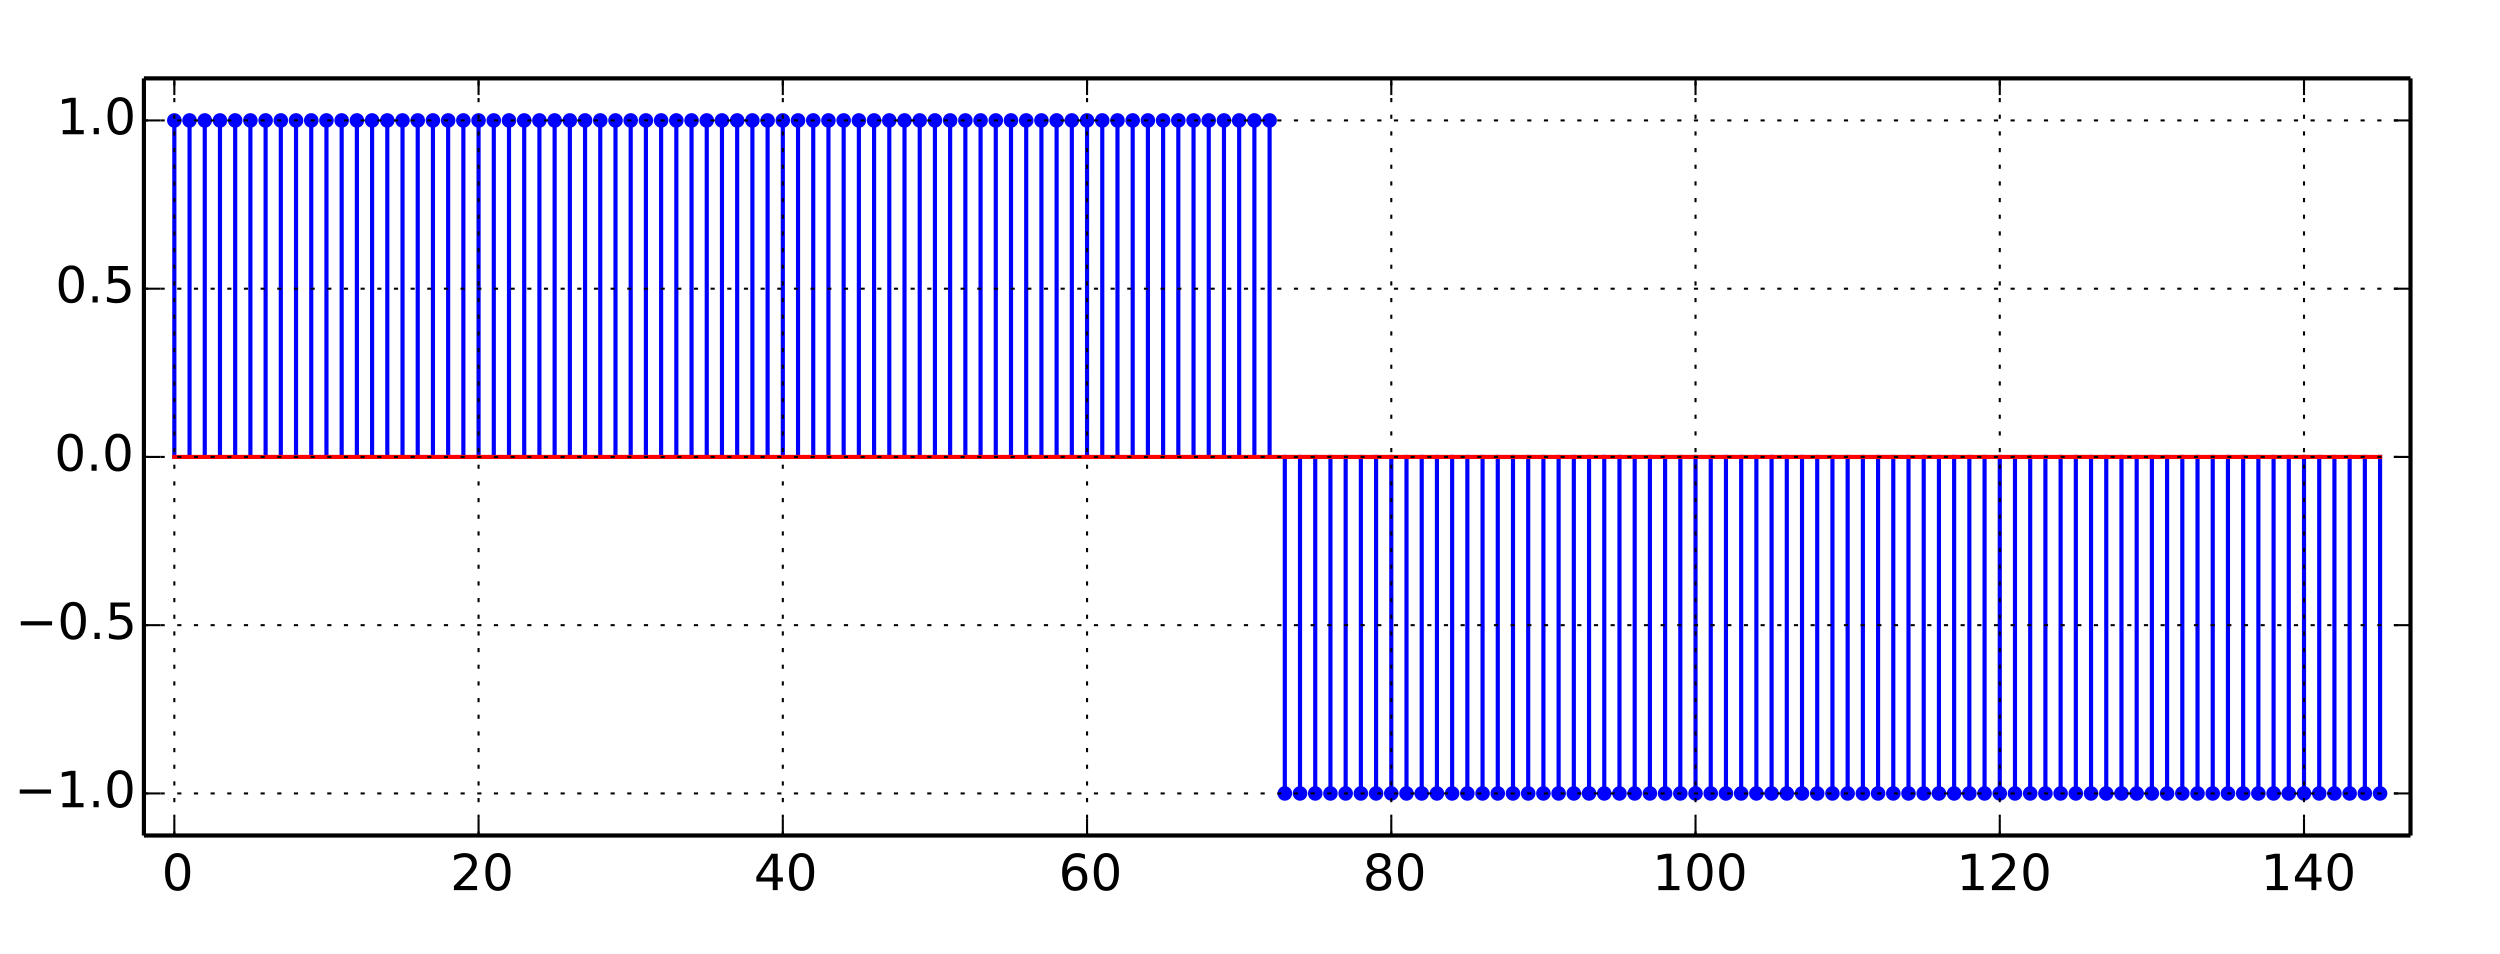 <?xml version="1.0" encoding="utf-8" standalone="no"?>
<!DOCTYPE svg PUBLIC "-//W3C//DTD SVG 1.1//EN"
  "http://www.w3.org/Graphics/SVG/1.1/DTD/svg11.dtd">
<!-- Created with matplotlib (http://matplotlib.org/) -->
<svg height="229pt" version="1.1" viewBox="0 0 600 229" width="600pt" xmlns="http://www.w3.org/2000/svg" xmlns:xlink="http://www.w3.org/1999/xlink">
 <defs>
  <style type="text/css">
*{stroke-linecap:butt;stroke-linejoin:round;}
  </style>
 </defs>
 <g id="figure_1">
  <g id="patch_1">
   <path d="
M0 229.18
L600 229.18
L600 0
L0 0
z
" style="fill:none;"/>
  </g>
  <g id="axes_1">
   <g id="patch_2">
    <path d="
M34.538 200.52
L578.518 200.52
L578.518 18.81
L34.538 18.81
z
" style="fill:none;"/>
   </g>
   <g id="line2d_1">
    <defs>
     <path d="
M0 1.5
C0.398 1.5 0.779 1.342 1.061 1.061
C1.342 0.779 1.5 0.398 1.5 0
C1.5 -0.398 1.342 -0.779 1.061 -1.061
C0.779 -1.342 0.398 -1.5 0 -1.5
C-0.398 -1.5 -0.779 -1.342 -1.061 -1.061
C-1.342 -0.779 -1.5 -0.398 -1.5 0
C-1.5 0.398 -1.342 0.779 -1.061 1.061
C-0.779 1.342 -0.398 1.5 0 1.5
z
" id="m76a7ce5b4a" style="stroke:#0000ff;stroke-width:0.5;"/>
    </defs>
    <g clip-path="url(#pdb704289e2)">
     <use style="fill:#0000ff;stroke:#0000ff;stroke-width:0.5;" x="41.84" xlink:href="#m76a7ce5b4a" y="28.905"/>
     <use style="fill:#0000ff;stroke:#0000ff;stroke-width:0.5;" x="45.491" xlink:href="#m76a7ce5b4a" y="28.905"/>
     <use style="fill:#0000ff;stroke:#0000ff;stroke-width:0.5;" x="49.142" xlink:href="#m76a7ce5b4a" y="28.905"/>
     <use style="fill:#0000ff;stroke:#0000ff;stroke-width:0.5;" x="52.792" xlink:href="#m76a7ce5b4a" y="28.905"/>
     <use style="fill:#0000ff;stroke:#0000ff;stroke-width:0.5;" x="56.443" xlink:href="#m76a7ce5b4a" y="28.905"/>
     <use style="fill:#0000ff;stroke:#0000ff;stroke-width:0.5;" x="60.094" xlink:href="#m76a7ce5b4a" y="28.905"/>
     <use style="fill:#0000ff;stroke:#0000ff;stroke-width:0.5;" x="63.745" xlink:href="#m76a7ce5b4a" y="28.905"/>
     <use style="fill:#0000ff;stroke:#0000ff;stroke-width:0.5;" x="67.396" xlink:href="#m76a7ce5b4a" y="28.905"/>
     <use style="fill:#0000ff;stroke:#0000ff;stroke-width:0.5;" x="71.047" xlink:href="#m76a7ce5b4a" y="28.905"/>
     <use style="fill:#0000ff;stroke:#0000ff;stroke-width:0.5;" x="74.698" xlink:href="#m76a7ce5b4a" y="28.905"/>
     <use style="fill:#0000ff;stroke:#0000ff;stroke-width:0.5;" x="78.349" xlink:href="#m76a7ce5b4a" y="28.905"/>
     <use style="fill:#0000ff;stroke:#0000ff;stroke-width:0.5;" x="81.999" xlink:href="#m76a7ce5b4a" y="28.905"/>
     <use style="fill:#0000ff;stroke:#0000ff;stroke-width:0.5;" x="85.65" xlink:href="#m76a7ce5b4a" y="28.905"/>
     <use style="fill:#0000ff;stroke:#0000ff;stroke-width:0.5;" x="89.301" xlink:href="#m76a7ce5b4a" y="28.905"/>
     <use style="fill:#0000ff;stroke:#0000ff;stroke-width:0.5;" x="92.952" xlink:href="#m76a7ce5b4a" y="28.905"/>
     <use style="fill:#0000ff;stroke:#0000ff;stroke-width:0.5;" x="96.603" xlink:href="#m76a7ce5b4a" y="28.905"/>
     <use style="fill:#0000ff;stroke:#0000ff;stroke-width:0.5;" x="100.254" xlink:href="#m76a7ce5b4a" y="28.905"/>
     <use style="fill:#0000ff;stroke:#0000ff;stroke-width:0.5;" x="103.905" xlink:href="#m76a7ce5b4a" y="28.905"/>
     <use style="fill:#0000ff;stroke:#0000ff;stroke-width:0.5;" x="107.556" xlink:href="#m76a7ce5b4a" y="28.905"/>
     <use style="fill:#0000ff;stroke:#0000ff;stroke-width:0.5;" x="111.206" xlink:href="#m76a7ce5b4a" y="28.905"/>
     <use style="fill:#0000ff;stroke:#0000ff;stroke-width:0.5;" x="114.857" xlink:href="#m76a7ce5b4a" y="28.905"/>
     <use style="fill:#0000ff;stroke:#0000ff;stroke-width:0.5;" x="118.508" xlink:href="#m76a7ce5b4a" y="28.905"/>
     <use style="fill:#0000ff;stroke:#0000ff;stroke-width:0.5;" x="122.159" xlink:href="#m76a7ce5b4a" y="28.905"/>
     <use style="fill:#0000ff;stroke:#0000ff;stroke-width:0.5;" x="125.81" xlink:href="#m76a7ce5b4a" y="28.905"/>
     <use style="fill:#0000ff;stroke:#0000ff;stroke-width:0.5;" x="129.461" xlink:href="#m76a7ce5b4a" y="28.905"/>
     <use style="fill:#0000ff;stroke:#0000ff;stroke-width:0.5;" x="133.112" xlink:href="#m76a7ce5b4a" y="28.905"/>
     <use style="fill:#0000ff;stroke:#0000ff;stroke-width:0.5;" x="136.763" xlink:href="#m76a7ce5b4a" y="28.905"/>
     <use style="fill:#0000ff;stroke:#0000ff;stroke-width:0.5;" x="140.413" xlink:href="#m76a7ce5b4a" y="28.905"/>
     <use style="fill:#0000ff;stroke:#0000ff;stroke-width:0.5;" x="144.064" xlink:href="#m76a7ce5b4a" y="28.905"/>
     <use style="fill:#0000ff;stroke:#0000ff;stroke-width:0.5;" x="147.715" xlink:href="#m76a7ce5b4a" y="28.905"/>
     <use style="fill:#0000ff;stroke:#0000ff;stroke-width:0.5;" x="151.366" xlink:href="#m76a7ce5b4a" y="28.905"/>
     <use style="fill:#0000ff;stroke:#0000ff;stroke-width:0.5;" x="155.017" xlink:href="#m76a7ce5b4a" y="28.905"/>
     <use style="fill:#0000ff;stroke:#0000ff;stroke-width:0.5;" x="158.668" xlink:href="#m76a7ce5b4a" y="28.905"/>
     <use style="fill:#0000ff;stroke:#0000ff;stroke-width:0.5;" x="162.319" xlink:href="#m76a7ce5b4a" y="28.905"/>
     <use style="fill:#0000ff;stroke:#0000ff;stroke-width:0.5;" x="165.97" xlink:href="#m76a7ce5b4a" y="28.905"/>
     <use style="fill:#0000ff;stroke:#0000ff;stroke-width:0.5;" x="169.62" xlink:href="#m76a7ce5b4a" y="28.905"/>
     <use style="fill:#0000ff;stroke:#0000ff;stroke-width:0.5;" x="173.271" xlink:href="#m76a7ce5b4a" y="28.905"/>
     <use style="fill:#0000ff;stroke:#0000ff;stroke-width:0.5;" x="176.922" xlink:href="#m76a7ce5b4a" y="28.905"/>
     <use style="fill:#0000ff;stroke:#0000ff;stroke-width:0.5;" x="180.573" xlink:href="#m76a7ce5b4a" y="28.905"/>
     <use style="fill:#0000ff;stroke:#0000ff;stroke-width:0.5;" x="184.224" xlink:href="#m76a7ce5b4a" y="28.905"/>
     <use style="fill:#0000ff;stroke:#0000ff;stroke-width:0.5;" x="187.875" xlink:href="#m76a7ce5b4a" y="28.905"/>
     <use style="fill:#0000ff;stroke:#0000ff;stroke-width:0.5;" x="191.526" xlink:href="#m76a7ce5b4a" y="28.905"/>
     <use style="fill:#0000ff;stroke:#0000ff;stroke-width:0.5;" x="195.177" xlink:href="#m76a7ce5b4a" y="28.905"/>
     <use style="fill:#0000ff;stroke:#0000ff;stroke-width:0.5;" x="198.827" xlink:href="#m76a7ce5b4a" y="28.905"/>
     <use style="fill:#0000ff;stroke:#0000ff;stroke-width:0.5;" x="202.478" xlink:href="#m76a7ce5b4a" y="28.905"/>
     <use style="fill:#0000ff;stroke:#0000ff;stroke-width:0.5;" x="206.129" xlink:href="#m76a7ce5b4a" y="28.905"/>
     <use style="fill:#0000ff;stroke:#0000ff;stroke-width:0.5;" x="209.78" xlink:href="#m76a7ce5b4a" y="28.905"/>
     <use style="fill:#0000ff;stroke:#0000ff;stroke-width:0.5;" x="213.431" xlink:href="#m76a7ce5b4a" y="28.905"/>
     <use style="fill:#0000ff;stroke:#0000ff;stroke-width:0.5;" x="217.082" xlink:href="#m76a7ce5b4a" y="28.905"/>
     <use style="fill:#0000ff;stroke:#0000ff;stroke-width:0.5;" x="220.733" xlink:href="#m76a7ce5b4a" y="28.905"/>
     <use style="fill:#0000ff;stroke:#0000ff;stroke-width:0.5;" x="224.383" xlink:href="#m76a7ce5b4a" y="28.905"/>
     <use style="fill:#0000ff;stroke:#0000ff;stroke-width:0.5;" x="228.034" xlink:href="#m76a7ce5b4a" y="28.905"/>
     <use style="fill:#0000ff;stroke:#0000ff;stroke-width:0.5;" x="231.685" xlink:href="#m76a7ce5b4a" y="28.905"/>
     <use style="fill:#0000ff;stroke:#0000ff;stroke-width:0.5;" x="235.336" xlink:href="#m76a7ce5b4a" y="28.905"/>
     <use style="fill:#0000ff;stroke:#0000ff;stroke-width:0.5;" x="238.987" xlink:href="#m76a7ce5b4a" y="28.905"/>
     <use style="fill:#0000ff;stroke:#0000ff;stroke-width:0.5;" x="242.638" xlink:href="#m76a7ce5b4a" y="28.905"/>
     <use style="fill:#0000ff;stroke:#0000ff;stroke-width:0.5;" x="246.289" xlink:href="#m76a7ce5b4a" y="28.905"/>
     <use style="fill:#0000ff;stroke:#0000ff;stroke-width:0.5;" x="249.94" xlink:href="#m76a7ce5b4a" y="28.905"/>
     <use style="fill:#0000ff;stroke:#0000ff;stroke-width:0.5;" x="253.59" xlink:href="#m76a7ce5b4a" y="28.905"/>
     <use style="fill:#0000ff;stroke:#0000ff;stroke-width:0.5;" x="257.241" xlink:href="#m76a7ce5b4a" y="28.905"/>
     <use style="fill:#0000ff;stroke:#0000ff;stroke-width:0.5;" x="260.892" xlink:href="#m76a7ce5b4a" y="28.905"/>
     <use style="fill:#0000ff;stroke:#0000ff;stroke-width:0.5;" x="264.543" xlink:href="#m76a7ce5b4a" y="28.905"/>
     <use style="fill:#0000ff;stroke:#0000ff;stroke-width:0.5;" x="268.194" xlink:href="#m76a7ce5b4a" y="28.905"/>
     <use style="fill:#0000ff;stroke:#0000ff;stroke-width:0.5;" x="271.845" xlink:href="#m76a7ce5b4a" y="28.905"/>
     <use style="fill:#0000ff;stroke:#0000ff;stroke-width:0.5;" x="275.496" xlink:href="#m76a7ce5b4a" y="28.905"/>
     <use style="fill:#0000ff;stroke:#0000ff;stroke-width:0.5;" x="279.147" xlink:href="#m76a7ce5b4a" y="28.905"/>
     <use style="fill:#0000ff;stroke:#0000ff;stroke-width:0.5;" x="282.797" xlink:href="#m76a7ce5b4a" y="28.905"/>
     <use style="fill:#0000ff;stroke:#0000ff;stroke-width:0.5;" x="286.448" xlink:href="#m76a7ce5b4a" y="28.905"/>
     <use style="fill:#0000ff;stroke:#0000ff;stroke-width:0.5;" x="290.099" xlink:href="#m76a7ce5b4a" y="28.905"/>
     <use style="fill:#0000ff;stroke:#0000ff;stroke-width:0.5;" x="293.75" xlink:href="#m76a7ce5b4a" y="28.905"/>
     <use style="fill:#0000ff;stroke:#0000ff;stroke-width:0.5;" x="297.401" xlink:href="#m76a7ce5b4a" y="28.905"/>
     <use style="fill:#0000ff;stroke:#0000ff;stroke-width:0.5;" x="301.052" xlink:href="#m76a7ce5b4a" y="28.905"/>
     <use style="fill:#0000ff;stroke:#0000ff;stroke-width:0.5;" x="304.703" xlink:href="#m76a7ce5b4a" y="28.905"/>
     <use style="fill:#0000ff;stroke:#0000ff;stroke-width:0.5;" x="308.354" xlink:href="#m76a7ce5b4a" y="190.425"/>
     <use style="fill:#0000ff;stroke:#0000ff;stroke-width:0.5;" x="312.004" xlink:href="#m76a7ce5b4a" y="190.425"/>
     <use style="fill:#0000ff;stroke:#0000ff;stroke-width:0.5;" x="315.655" xlink:href="#m76a7ce5b4a" y="190.425"/>
     <use style="fill:#0000ff;stroke:#0000ff;stroke-width:0.5;" x="319.306" xlink:href="#m76a7ce5b4a" y="190.425"/>
     <use style="fill:#0000ff;stroke:#0000ff;stroke-width:0.5;" x="322.957" xlink:href="#m76a7ce5b4a" y="190.425"/>
     <use style="fill:#0000ff;stroke:#0000ff;stroke-width:0.5;" x="326.608" xlink:href="#m76a7ce5b4a" y="190.425"/>
     <use style="fill:#0000ff;stroke:#0000ff;stroke-width:0.5;" x="330.259" xlink:href="#m76a7ce5b4a" y="190.425"/>
     <use style="fill:#0000ff;stroke:#0000ff;stroke-width:0.5;" x="333.91" xlink:href="#m76a7ce5b4a" y="190.425"/>
     <use style="fill:#0000ff;stroke:#0000ff;stroke-width:0.5;" x="337.561" xlink:href="#m76a7ce5b4a" y="190.425"/>
     <use style="fill:#0000ff;stroke:#0000ff;stroke-width:0.5;" x="341.211" xlink:href="#m76a7ce5b4a" y="190.425"/>
     <use style="fill:#0000ff;stroke:#0000ff;stroke-width:0.5;" x="344.862" xlink:href="#m76a7ce5b4a" y="190.425"/>
     <use style="fill:#0000ff;stroke:#0000ff;stroke-width:0.5;" x="348.513" xlink:href="#m76a7ce5b4a" y="190.425"/>
     <use style="fill:#0000ff;stroke:#0000ff;stroke-width:0.5;" x="352.164" xlink:href="#m76a7ce5b4a" y="190.425"/>
     <use style="fill:#0000ff;stroke:#0000ff;stroke-width:0.5;" x="355.815" xlink:href="#m76a7ce5b4a" y="190.425"/>
     <use style="fill:#0000ff;stroke:#0000ff;stroke-width:0.5;" x="359.466" xlink:href="#m76a7ce5b4a" y="190.425"/>
     <use style="fill:#0000ff;stroke:#0000ff;stroke-width:0.5;" x="363.117" xlink:href="#m76a7ce5b4a" y="190.425"/>
     <use style="fill:#0000ff;stroke:#0000ff;stroke-width:0.5;" x="366.768" xlink:href="#m76a7ce5b4a" y="190.425"/>
     <use style="fill:#0000ff;stroke:#0000ff;stroke-width:0.5;" x="370.418" xlink:href="#m76a7ce5b4a" y="190.425"/>
     <use style="fill:#0000ff;stroke:#0000ff;stroke-width:0.5;" x="374.069" xlink:href="#m76a7ce5b4a" y="190.425"/>
     <use style="fill:#0000ff;stroke:#0000ff;stroke-width:0.5;" x="377.72" xlink:href="#m76a7ce5b4a" y="190.425"/>
     <use style="fill:#0000ff;stroke:#0000ff;stroke-width:0.5;" x="381.371" xlink:href="#m76a7ce5b4a" y="190.425"/>
     <use style="fill:#0000ff;stroke:#0000ff;stroke-width:0.5;" x="385.022" xlink:href="#m76a7ce5b4a" y="190.425"/>
     <use style="fill:#0000ff;stroke:#0000ff;stroke-width:0.5;" x="388.673" xlink:href="#m76a7ce5b4a" y="190.425"/>
     <use style="fill:#0000ff;stroke:#0000ff;stroke-width:0.5;" x="392.324" xlink:href="#m76a7ce5b4a" y="190.425"/>
     <use style="fill:#0000ff;stroke:#0000ff;stroke-width:0.5;" x="395.975" xlink:href="#m76a7ce5b4a" y="190.425"/>
     <use style="fill:#0000ff;stroke:#0000ff;stroke-width:0.5;" x="399.625" xlink:href="#m76a7ce5b4a" y="190.425"/>
     <use style="fill:#0000ff;stroke:#0000ff;stroke-width:0.5;" x="403.276" xlink:href="#m76a7ce5b4a" y="190.425"/>
     <use style="fill:#0000ff;stroke:#0000ff;stroke-width:0.5;" x="406.927" xlink:href="#m76a7ce5b4a" y="190.425"/>
     <use style="fill:#0000ff;stroke:#0000ff;stroke-width:0.5;" x="410.578" xlink:href="#m76a7ce5b4a" y="190.425"/>
     <use style="fill:#0000ff;stroke:#0000ff;stroke-width:0.5;" x="414.229" xlink:href="#m76a7ce5b4a" y="190.425"/>
     <use style="fill:#0000ff;stroke:#0000ff;stroke-width:0.5;" x="417.88" xlink:href="#m76a7ce5b4a" y="190.425"/>
     <use style="fill:#0000ff;stroke:#0000ff;stroke-width:0.5;" x="421.531" xlink:href="#m76a7ce5b4a" y="190.425"/>
     <use style="fill:#0000ff;stroke:#0000ff;stroke-width:0.5;" x="425.181" xlink:href="#m76a7ce5b4a" y="190.425"/>
     <use style="fill:#0000ff;stroke:#0000ff;stroke-width:0.5;" x="428.832" xlink:href="#m76a7ce5b4a" y="190.425"/>
     <use style="fill:#0000ff;stroke:#0000ff;stroke-width:0.5;" x="432.483" xlink:href="#m76a7ce5b4a" y="190.425"/>
     <use style="fill:#0000ff;stroke:#0000ff;stroke-width:0.5;" x="436.134" xlink:href="#m76a7ce5b4a" y="190.425"/>
     <use style="fill:#0000ff;stroke:#0000ff;stroke-width:0.5;" x="439.785" xlink:href="#m76a7ce5b4a" y="190.425"/>
     <use style="fill:#0000ff;stroke:#0000ff;stroke-width:0.5;" x="443.436" xlink:href="#m76a7ce5b4a" y="190.425"/>
     <use style="fill:#0000ff;stroke:#0000ff;stroke-width:0.5;" x="447.087" xlink:href="#m76a7ce5b4a" y="190.425"/>
     <use style="fill:#0000ff;stroke:#0000ff;stroke-width:0.5;" x="450.738" xlink:href="#m76a7ce5b4a" y="190.425"/>
     <use style="fill:#0000ff;stroke:#0000ff;stroke-width:0.5;" x="454.388" xlink:href="#m76a7ce5b4a" y="190.425"/>
     <use style="fill:#0000ff;stroke:#0000ff;stroke-width:0.5;" x="458.039" xlink:href="#m76a7ce5b4a" y="190.425"/>
     <use style="fill:#0000ff;stroke:#0000ff;stroke-width:0.5;" x="461.69" xlink:href="#m76a7ce5b4a" y="190.425"/>
     <use style="fill:#0000ff;stroke:#0000ff;stroke-width:0.5;" x="465.341" xlink:href="#m76a7ce5b4a" y="190.425"/>
     <use style="fill:#0000ff;stroke:#0000ff;stroke-width:0.5;" x="468.992" xlink:href="#m76a7ce5b4a" y="190.425"/>
     <use style="fill:#0000ff;stroke:#0000ff;stroke-width:0.5;" x="472.643" xlink:href="#m76a7ce5b4a" y="190.425"/>
     <use style="fill:#0000ff;stroke:#0000ff;stroke-width:0.5;" x="476.294" xlink:href="#m76a7ce5b4a" y="190.425"/>
     <use style="fill:#0000ff;stroke:#0000ff;stroke-width:0.5;" x="479.945" xlink:href="#m76a7ce5b4a" y="190.425"/>
     <use style="fill:#0000ff;stroke:#0000ff;stroke-width:0.5;" x="483.595" xlink:href="#m76a7ce5b4a" y="190.425"/>
     <use style="fill:#0000ff;stroke:#0000ff;stroke-width:0.5;" x="487.246" xlink:href="#m76a7ce5b4a" y="190.425"/>
     <use style="fill:#0000ff;stroke:#0000ff;stroke-width:0.5;" x="490.897" xlink:href="#m76a7ce5b4a" y="190.425"/>
     <use style="fill:#0000ff;stroke:#0000ff;stroke-width:0.5;" x="494.548" xlink:href="#m76a7ce5b4a" y="190.425"/>
     <use style="fill:#0000ff;stroke:#0000ff;stroke-width:0.5;" x="498.199" xlink:href="#m76a7ce5b4a" y="190.425"/>
     <use style="fill:#0000ff;stroke:#0000ff;stroke-width:0.5;" x="501.85" xlink:href="#m76a7ce5b4a" y="190.425"/>
     <use style="fill:#0000ff;stroke:#0000ff;stroke-width:0.5;" x="505.501" xlink:href="#m76a7ce5b4a" y="190.425"/>
     <use style="fill:#0000ff;stroke:#0000ff;stroke-width:0.5;" x="509.152" xlink:href="#m76a7ce5b4a" y="190.425"/>
     <use style="fill:#0000ff;stroke:#0000ff;stroke-width:0.5;" x="512.802" xlink:href="#m76a7ce5b4a" y="190.425"/>
     <use style="fill:#0000ff;stroke:#0000ff;stroke-width:0.5;" x="516.453" xlink:href="#m76a7ce5b4a" y="190.425"/>
     <use style="fill:#0000ff;stroke:#0000ff;stroke-width:0.5;" x="520.104" xlink:href="#m76a7ce5b4a" y="190.425"/>
     <use style="fill:#0000ff;stroke:#0000ff;stroke-width:0.5;" x="523.755" xlink:href="#m76a7ce5b4a" y="190.425"/>
     <use style="fill:#0000ff;stroke:#0000ff;stroke-width:0.5;" x="527.406" xlink:href="#m76a7ce5b4a" y="190.425"/>
     <use style="fill:#0000ff;stroke:#0000ff;stroke-width:0.5;" x="531.057" xlink:href="#m76a7ce5b4a" y="190.425"/>
     <use style="fill:#0000ff;stroke:#0000ff;stroke-width:0.5;" x="534.708" xlink:href="#m76a7ce5b4a" y="190.425"/>
     <use style="fill:#0000ff;stroke:#0000ff;stroke-width:0.5;" x="538.359" xlink:href="#m76a7ce5b4a" y="190.425"/>
     <use style="fill:#0000ff;stroke:#0000ff;stroke-width:0.5;" x="542.009" xlink:href="#m76a7ce5b4a" y="190.425"/>
     <use style="fill:#0000ff;stroke:#0000ff;stroke-width:0.5;" x="545.66" xlink:href="#m76a7ce5b4a" y="190.425"/>
     <use style="fill:#0000ff;stroke:#0000ff;stroke-width:0.5;" x="549.311" xlink:href="#m76a7ce5b4a" y="190.425"/>
     <use style="fill:#0000ff;stroke:#0000ff;stroke-width:0.5;" x="552.962" xlink:href="#m76a7ce5b4a" y="190.425"/>
     <use style="fill:#0000ff;stroke:#0000ff;stroke-width:0.5;" x="556.613" xlink:href="#m76a7ce5b4a" y="190.425"/>
     <use style="fill:#0000ff;stroke:#0000ff;stroke-width:0.5;" x="560.264" xlink:href="#m76a7ce5b4a" y="190.425"/>
     <use style="fill:#0000ff;stroke:#0000ff;stroke-width:0.5;" x="563.915" xlink:href="#m76a7ce5b4a" y="190.425"/>
     <use style="fill:#0000ff;stroke:#0000ff;stroke-width:0.5;" x="567.566" xlink:href="#m76a7ce5b4a" y="190.425"/>
     <use style="fill:#0000ff;stroke:#0000ff;stroke-width:0.5;" x="571.216" xlink:href="#m76a7ce5b4a" y="190.425"/>
    </g>
   </g>
   <g id="line2d_2">
    <path clip-path="url(#pdb704289e2)" d="
M41.84 109.665
L41.84 28.905" style="fill:none;stroke:#0000ff;stroke-linecap:square;"/>
   </g>
   <g id="line2d_3">
    <path clip-path="url(#pdb704289e2)" d="
M45.491 109.665
L45.491 28.905" style="fill:none;stroke:#0000ff;stroke-linecap:square;"/>
   </g>
   <g id="line2d_4">
    <path clip-path="url(#pdb704289e2)" d="
M49.142 109.665
L49.142 28.905" style="fill:none;stroke:#0000ff;stroke-linecap:square;"/>
   </g>
   <g id="line2d_5">
    <path clip-path="url(#pdb704289e2)" d="
M52.792 109.665
L52.792 28.905" style="fill:none;stroke:#0000ff;stroke-linecap:square;"/>
   </g>
   <g id="line2d_6">
    <path clip-path="url(#pdb704289e2)" d="
M56.443 109.665
L56.443 28.905" style="fill:none;stroke:#0000ff;stroke-linecap:square;"/>
   </g>
   <g id="line2d_7">
    <path clip-path="url(#pdb704289e2)" d="
M60.094 109.665
L60.094 28.905" style="fill:none;stroke:#0000ff;stroke-linecap:square;"/>
   </g>
   <g id="line2d_8">
    <path clip-path="url(#pdb704289e2)" d="
M63.745 109.665
L63.745 28.905" style="fill:none;stroke:#0000ff;stroke-linecap:square;"/>
   </g>
   <g id="line2d_9">
    <path clip-path="url(#pdb704289e2)" d="
M67.396 109.665
L67.396 28.905" style="fill:none;stroke:#0000ff;stroke-linecap:square;"/>
   </g>
   <g id="line2d_10">
    <path clip-path="url(#pdb704289e2)" d="
M71.047 109.665
L71.047 28.905" style="fill:none;stroke:#0000ff;stroke-linecap:square;"/>
   </g>
   <g id="line2d_11">
    <path clip-path="url(#pdb704289e2)" d="
M74.698 109.665
L74.698 28.905" style="fill:none;stroke:#0000ff;stroke-linecap:square;"/>
   </g>
   <g id="line2d_12">
    <path clip-path="url(#pdb704289e2)" d="
M78.349 109.665
L78.349 28.905" style="fill:none;stroke:#0000ff;stroke-linecap:square;"/>
   </g>
   <g id="line2d_13">
    <path clip-path="url(#pdb704289e2)" d="
M81.999 109.665
L81.999 28.905" style="fill:none;stroke:#0000ff;stroke-linecap:square;"/>
   </g>
   <g id="line2d_14">
    <path clip-path="url(#pdb704289e2)" d="
M85.65 109.665
L85.65 28.905" style="fill:none;stroke:#0000ff;stroke-linecap:square;"/>
   </g>
   <g id="line2d_15">
    <path clip-path="url(#pdb704289e2)" d="
M89.301 109.665
L89.301 28.905" style="fill:none;stroke:#0000ff;stroke-linecap:square;"/>
   </g>
   <g id="line2d_16">
    <path clip-path="url(#pdb704289e2)" d="
M92.952 109.665
L92.952 28.905" style="fill:none;stroke:#0000ff;stroke-linecap:square;"/>
   </g>
   <g id="line2d_17">
    <path clip-path="url(#pdb704289e2)" d="
M96.603 109.665
L96.603 28.905" style="fill:none;stroke:#0000ff;stroke-linecap:square;"/>
   </g>
   <g id="line2d_18">
    <path clip-path="url(#pdb704289e2)" d="
M100.254 109.665
L100.254 28.905" style="fill:none;stroke:#0000ff;stroke-linecap:square;"/>
   </g>
   <g id="line2d_19">
    <path clip-path="url(#pdb704289e2)" d="
M103.905 109.665
L103.905 28.905" style="fill:none;stroke:#0000ff;stroke-linecap:square;"/>
   </g>
   <g id="line2d_20">
    <path clip-path="url(#pdb704289e2)" d="
M107.556 109.665
L107.556 28.905" style="fill:none;stroke:#0000ff;stroke-linecap:square;"/>
   </g>
   <g id="line2d_21">
    <path clip-path="url(#pdb704289e2)" d="
M111.206 109.665
L111.206 28.905" style="fill:none;stroke:#0000ff;stroke-linecap:square;"/>
   </g>
   <g id="line2d_22">
    <path clip-path="url(#pdb704289e2)" d="
M114.857 109.665
L114.857 28.905" style="fill:none;stroke:#0000ff;stroke-linecap:square;"/>
   </g>
   <g id="line2d_23">
    <path clip-path="url(#pdb704289e2)" d="
M118.508 109.665
L118.508 28.905" style="fill:none;stroke:#0000ff;stroke-linecap:square;"/>
   </g>
   <g id="line2d_24">
    <path clip-path="url(#pdb704289e2)" d="
M122.159 109.665
L122.159 28.905" style="fill:none;stroke:#0000ff;stroke-linecap:square;"/>
   </g>
   <g id="line2d_25">
    <path clip-path="url(#pdb704289e2)" d="
M125.81 109.665
L125.81 28.905" style="fill:none;stroke:#0000ff;stroke-linecap:square;"/>
   </g>
   <g id="line2d_26">
    <path clip-path="url(#pdb704289e2)" d="
M129.461 109.665
L129.461 28.905" style="fill:none;stroke:#0000ff;stroke-linecap:square;"/>
   </g>
   <g id="line2d_27">
    <path clip-path="url(#pdb704289e2)" d="
M133.112 109.665
L133.112 28.905" style="fill:none;stroke:#0000ff;stroke-linecap:square;"/>
   </g>
   <g id="line2d_28">
    <path clip-path="url(#pdb704289e2)" d="
M136.763 109.665
L136.763 28.905" style="fill:none;stroke:#0000ff;stroke-linecap:square;"/>
   </g>
   <g id="line2d_29">
    <path clip-path="url(#pdb704289e2)" d="
M140.413 109.665
L140.413 28.905" style="fill:none;stroke:#0000ff;stroke-linecap:square;"/>
   </g>
   <g id="line2d_30">
    <path clip-path="url(#pdb704289e2)" d="
M144.064 109.665
L144.064 28.905" style="fill:none;stroke:#0000ff;stroke-linecap:square;"/>
   </g>
   <g id="line2d_31">
    <path clip-path="url(#pdb704289e2)" d="
M147.715 109.665
L147.715 28.905" style="fill:none;stroke:#0000ff;stroke-linecap:square;"/>
   </g>
   <g id="line2d_32">
    <path clip-path="url(#pdb704289e2)" d="
M151.366 109.665
L151.366 28.905" style="fill:none;stroke:#0000ff;stroke-linecap:square;"/>
   </g>
   <g id="line2d_33">
    <path clip-path="url(#pdb704289e2)" d="
M155.017 109.665
L155.017 28.905" style="fill:none;stroke:#0000ff;stroke-linecap:square;"/>
   </g>
   <g id="line2d_34">
    <path clip-path="url(#pdb704289e2)" d="
M158.668 109.665
L158.668 28.905" style="fill:none;stroke:#0000ff;stroke-linecap:square;"/>
   </g>
   <g id="line2d_35">
    <path clip-path="url(#pdb704289e2)" d="
M162.319 109.665
L162.319 28.905" style="fill:none;stroke:#0000ff;stroke-linecap:square;"/>
   </g>
   <g id="line2d_36">
    <path clip-path="url(#pdb704289e2)" d="
M165.97 109.665
L165.97 28.905" style="fill:none;stroke:#0000ff;stroke-linecap:square;"/>
   </g>
   <g id="line2d_37">
    <path clip-path="url(#pdb704289e2)" d="
M169.62 109.665
L169.62 28.905" style="fill:none;stroke:#0000ff;stroke-linecap:square;"/>
   </g>
   <g id="line2d_38">
    <path clip-path="url(#pdb704289e2)" d="
M173.271 109.665
L173.271 28.905" style="fill:none;stroke:#0000ff;stroke-linecap:square;"/>
   </g>
   <g id="line2d_39">
    <path clip-path="url(#pdb704289e2)" d="
M176.922 109.665
L176.922 28.905" style="fill:none;stroke:#0000ff;stroke-linecap:square;"/>
   </g>
   <g id="line2d_40">
    <path clip-path="url(#pdb704289e2)" d="
M180.573 109.665
L180.573 28.905" style="fill:none;stroke:#0000ff;stroke-linecap:square;"/>
   </g>
   <g id="line2d_41">
    <path clip-path="url(#pdb704289e2)" d="
M184.224 109.665
L184.224 28.905" style="fill:none;stroke:#0000ff;stroke-linecap:square;"/>
   </g>
   <g id="line2d_42">
    <path clip-path="url(#pdb704289e2)" d="
M187.875 109.665
L187.875 28.905" style="fill:none;stroke:#0000ff;stroke-linecap:square;"/>
   </g>
   <g id="line2d_43">
    <path clip-path="url(#pdb704289e2)" d="
M191.526 109.665
L191.526 28.905" style="fill:none;stroke:#0000ff;stroke-linecap:square;"/>
   </g>
   <g id="line2d_44">
    <path clip-path="url(#pdb704289e2)" d="
M195.177 109.665
L195.177 28.905" style="fill:none;stroke:#0000ff;stroke-linecap:square;"/>
   </g>
   <g id="line2d_45">
    <path clip-path="url(#pdb704289e2)" d="
M198.827 109.665
L198.827 28.905" style="fill:none;stroke:#0000ff;stroke-linecap:square;"/>
   </g>
   <g id="line2d_46">
    <path clip-path="url(#pdb704289e2)" d="
M202.478 109.665
L202.478 28.905" style="fill:none;stroke:#0000ff;stroke-linecap:square;"/>
   </g>
   <g id="line2d_47">
    <path clip-path="url(#pdb704289e2)" d="
M206.129 109.665
L206.129 28.905" style="fill:none;stroke:#0000ff;stroke-linecap:square;"/>
   </g>
   <g id="line2d_48">
    <path clip-path="url(#pdb704289e2)" d="
M209.78 109.665
L209.78 28.905" style="fill:none;stroke:#0000ff;stroke-linecap:square;"/>
   </g>
   <g id="line2d_49">
    <path clip-path="url(#pdb704289e2)" d="
M213.431 109.665
L213.431 28.905" style="fill:none;stroke:#0000ff;stroke-linecap:square;"/>
   </g>
   <g id="line2d_50">
    <path clip-path="url(#pdb704289e2)" d="
M217.082 109.665
L217.082 28.905" style="fill:none;stroke:#0000ff;stroke-linecap:square;"/>
   </g>
   <g id="line2d_51">
    <path clip-path="url(#pdb704289e2)" d="
M220.733 109.665
L220.733 28.905" style="fill:none;stroke:#0000ff;stroke-linecap:square;"/>
   </g>
   <g id="line2d_52">
    <path clip-path="url(#pdb704289e2)" d="
M224.383 109.665
L224.383 28.905" style="fill:none;stroke:#0000ff;stroke-linecap:square;"/>
   </g>
   <g id="line2d_53">
    <path clip-path="url(#pdb704289e2)" d="
M228.034 109.665
L228.034 28.905" style="fill:none;stroke:#0000ff;stroke-linecap:square;"/>
   </g>
   <g id="line2d_54">
    <path clip-path="url(#pdb704289e2)" d="
M231.685 109.665
L231.685 28.905" style="fill:none;stroke:#0000ff;stroke-linecap:square;"/>
   </g>
   <g id="line2d_55">
    <path clip-path="url(#pdb704289e2)" d="
M235.336 109.665
L235.336 28.905" style="fill:none;stroke:#0000ff;stroke-linecap:square;"/>
   </g>
   <g id="line2d_56">
    <path clip-path="url(#pdb704289e2)" d="
M238.987 109.665
L238.987 28.905" style="fill:none;stroke:#0000ff;stroke-linecap:square;"/>
   </g>
   <g id="line2d_57">
    <path clip-path="url(#pdb704289e2)" d="
M242.638 109.665
L242.638 28.905" style="fill:none;stroke:#0000ff;stroke-linecap:square;"/>
   </g>
   <g id="line2d_58">
    <path clip-path="url(#pdb704289e2)" d="
M246.289 109.665
L246.289 28.905" style="fill:none;stroke:#0000ff;stroke-linecap:square;"/>
   </g>
   <g id="line2d_59">
    <path clip-path="url(#pdb704289e2)" d="
M249.94 109.665
L249.94 28.905" style="fill:none;stroke:#0000ff;stroke-linecap:square;"/>
   </g>
   <g id="line2d_60">
    <path clip-path="url(#pdb704289e2)" d="
M253.59 109.665
L253.59 28.905" style="fill:none;stroke:#0000ff;stroke-linecap:square;"/>
   </g>
   <g id="line2d_61">
    <path clip-path="url(#pdb704289e2)" d="
M257.241 109.665
L257.241 28.905" style="fill:none;stroke:#0000ff;stroke-linecap:square;"/>
   </g>
   <g id="line2d_62">
    <path clip-path="url(#pdb704289e2)" d="
M260.892 109.665
L260.892 28.905" style="fill:none;stroke:#0000ff;stroke-linecap:square;"/>
   </g>
   <g id="line2d_63">
    <path clip-path="url(#pdb704289e2)" d="
M264.543 109.665
L264.543 28.905" style="fill:none;stroke:#0000ff;stroke-linecap:square;"/>
   </g>
   <g id="line2d_64">
    <path clip-path="url(#pdb704289e2)" d="
M268.194 109.665
L268.194 28.905" style="fill:none;stroke:#0000ff;stroke-linecap:square;"/>
   </g>
   <g id="line2d_65">
    <path clip-path="url(#pdb704289e2)" d="
M271.845 109.665
L271.845 28.905" style="fill:none;stroke:#0000ff;stroke-linecap:square;"/>
   </g>
   <g id="line2d_66">
    <path clip-path="url(#pdb704289e2)" d="
M275.496 109.665
L275.496 28.905" style="fill:none;stroke:#0000ff;stroke-linecap:square;"/>
   </g>
   <g id="line2d_67">
    <path clip-path="url(#pdb704289e2)" d="
M279.147 109.665
L279.147 28.905" style="fill:none;stroke:#0000ff;stroke-linecap:square;"/>
   </g>
   <g id="line2d_68">
    <path clip-path="url(#pdb704289e2)" d="
M282.797 109.665
L282.797 28.905" style="fill:none;stroke:#0000ff;stroke-linecap:square;"/>
   </g>
   <g id="line2d_69">
    <path clip-path="url(#pdb704289e2)" d="
M286.448 109.665
L286.448 28.905" style="fill:none;stroke:#0000ff;stroke-linecap:square;"/>
   </g>
   <g id="line2d_70">
    <path clip-path="url(#pdb704289e2)" d="
M290.099 109.665
L290.099 28.905" style="fill:none;stroke:#0000ff;stroke-linecap:square;"/>
   </g>
   <g id="line2d_71">
    <path clip-path="url(#pdb704289e2)" d="
M293.75 109.665
L293.75 28.905" style="fill:none;stroke:#0000ff;stroke-linecap:square;"/>
   </g>
   <g id="line2d_72">
    <path clip-path="url(#pdb704289e2)" d="
M297.401 109.665
L297.401 28.905" style="fill:none;stroke:#0000ff;stroke-linecap:square;"/>
   </g>
   <g id="line2d_73">
    <path clip-path="url(#pdb704289e2)" d="
M301.052 109.665
L301.052 28.905" style="fill:none;stroke:#0000ff;stroke-linecap:square;"/>
   </g>
   <g id="line2d_74">
    <path clip-path="url(#pdb704289e2)" d="
M304.703 109.665
L304.703 28.905" style="fill:none;stroke:#0000ff;stroke-linecap:square;"/>
   </g>
   <g id="line2d_75">
    <path clip-path="url(#pdb704289e2)" d="
M308.354 109.665
L308.354 190.425" style="fill:none;stroke:#0000ff;stroke-linecap:square;"/>
   </g>
   <g id="line2d_76">
    <path clip-path="url(#pdb704289e2)" d="
M312.004 109.665
L312.004 190.425" style="fill:none;stroke:#0000ff;stroke-linecap:square;"/>
   </g>
   <g id="line2d_77">
    <path clip-path="url(#pdb704289e2)" d="
M315.655 109.665
L315.655 190.425" style="fill:none;stroke:#0000ff;stroke-linecap:square;"/>
   </g>
   <g id="line2d_78">
    <path clip-path="url(#pdb704289e2)" d="
M319.306 109.665
L319.306 190.425" style="fill:none;stroke:#0000ff;stroke-linecap:square;"/>
   </g>
   <g id="line2d_79">
    <path clip-path="url(#pdb704289e2)" d="
M322.957 109.665
L322.957 190.425" style="fill:none;stroke:#0000ff;stroke-linecap:square;"/>
   </g>
   <g id="line2d_80">
    <path clip-path="url(#pdb704289e2)" d="
M326.608 109.665
L326.608 190.425" style="fill:none;stroke:#0000ff;stroke-linecap:square;"/>
   </g>
   <g id="line2d_81">
    <path clip-path="url(#pdb704289e2)" d="
M330.259 109.665
L330.259 190.425" style="fill:none;stroke:#0000ff;stroke-linecap:square;"/>
   </g>
   <g id="line2d_82">
    <path clip-path="url(#pdb704289e2)" d="
M333.91 109.665
L333.91 190.425" style="fill:none;stroke:#0000ff;stroke-linecap:square;"/>
   </g>
   <g id="line2d_83">
    <path clip-path="url(#pdb704289e2)" d="
M337.561 109.665
L337.561 190.425" style="fill:none;stroke:#0000ff;stroke-linecap:square;"/>
   </g>
   <g id="line2d_84">
    <path clip-path="url(#pdb704289e2)" d="
M341.211 109.665
L341.211 190.425" style="fill:none;stroke:#0000ff;stroke-linecap:square;"/>
   </g>
   <g id="line2d_85">
    <path clip-path="url(#pdb704289e2)" d="
M344.862 109.665
L344.862 190.425" style="fill:none;stroke:#0000ff;stroke-linecap:square;"/>
   </g>
   <g id="line2d_86">
    <path clip-path="url(#pdb704289e2)" d="
M348.513 109.665
L348.513 190.425" style="fill:none;stroke:#0000ff;stroke-linecap:square;"/>
   </g>
   <g id="line2d_87">
    <path clip-path="url(#pdb704289e2)" d="
M352.164 109.665
L352.164 190.425" style="fill:none;stroke:#0000ff;stroke-linecap:square;"/>
   </g>
   <g id="line2d_88">
    <path clip-path="url(#pdb704289e2)" d="
M355.815 109.665
L355.815 190.425" style="fill:none;stroke:#0000ff;stroke-linecap:square;"/>
   </g>
   <g id="line2d_89">
    <path clip-path="url(#pdb704289e2)" d="
M359.466 109.665
L359.466 190.425" style="fill:none;stroke:#0000ff;stroke-linecap:square;"/>
   </g>
   <g id="line2d_90">
    <path clip-path="url(#pdb704289e2)" d="
M363.117 109.665
L363.117 190.425" style="fill:none;stroke:#0000ff;stroke-linecap:square;"/>
   </g>
   <g id="line2d_91">
    <path clip-path="url(#pdb704289e2)" d="
M366.768 109.665
L366.768 190.425" style="fill:none;stroke:#0000ff;stroke-linecap:square;"/>
   </g>
   <g id="line2d_92">
    <path clip-path="url(#pdb704289e2)" d="
M370.418 109.665
L370.418 190.425" style="fill:none;stroke:#0000ff;stroke-linecap:square;"/>
   </g>
   <g id="line2d_93">
    <path clip-path="url(#pdb704289e2)" d="
M374.069 109.665
L374.069 190.425" style="fill:none;stroke:#0000ff;stroke-linecap:square;"/>
   </g>
   <g id="line2d_94">
    <path clip-path="url(#pdb704289e2)" d="
M377.72 109.665
L377.72 190.425" style="fill:none;stroke:#0000ff;stroke-linecap:square;"/>
   </g>
   <g id="line2d_95">
    <path clip-path="url(#pdb704289e2)" d="
M381.371 109.665
L381.371 190.425" style="fill:none;stroke:#0000ff;stroke-linecap:square;"/>
   </g>
   <g id="line2d_96">
    <path clip-path="url(#pdb704289e2)" d="
M385.022 109.665
L385.022 190.425" style="fill:none;stroke:#0000ff;stroke-linecap:square;"/>
   </g>
   <g id="line2d_97">
    <path clip-path="url(#pdb704289e2)" d="
M388.673 109.665
L388.673 190.425" style="fill:none;stroke:#0000ff;stroke-linecap:square;"/>
   </g>
   <g id="line2d_98">
    <path clip-path="url(#pdb704289e2)" d="
M392.324 109.665
L392.324 190.425" style="fill:none;stroke:#0000ff;stroke-linecap:square;"/>
   </g>
   <g id="line2d_99">
    <path clip-path="url(#pdb704289e2)" d="
M395.975 109.665
L395.975 190.425" style="fill:none;stroke:#0000ff;stroke-linecap:square;"/>
   </g>
   <g id="line2d_100">
    <path clip-path="url(#pdb704289e2)" d="
M399.625 109.665
L399.625 190.425" style="fill:none;stroke:#0000ff;stroke-linecap:square;"/>
   </g>
   <g id="line2d_101">
    <path clip-path="url(#pdb704289e2)" d="
M403.276 109.665
L403.276 190.425" style="fill:none;stroke:#0000ff;stroke-linecap:square;"/>
   </g>
   <g id="line2d_102">
    <path clip-path="url(#pdb704289e2)" d="
M406.927 109.665
L406.927 190.425" style="fill:none;stroke:#0000ff;stroke-linecap:square;"/>
   </g>
   <g id="line2d_103">
    <path clip-path="url(#pdb704289e2)" d="
M410.578 109.665
L410.578 190.425" style="fill:none;stroke:#0000ff;stroke-linecap:square;"/>
   </g>
   <g id="line2d_104">
    <path clip-path="url(#pdb704289e2)" d="
M414.229 109.665
L414.229 190.425" style="fill:none;stroke:#0000ff;stroke-linecap:square;"/>
   </g>
   <g id="line2d_105">
    <path clip-path="url(#pdb704289e2)" d="
M417.88 109.665
L417.88 190.425" style="fill:none;stroke:#0000ff;stroke-linecap:square;"/>
   </g>
   <g id="line2d_106">
    <path clip-path="url(#pdb704289e2)" d="
M421.531 109.665
L421.531 190.425" style="fill:none;stroke:#0000ff;stroke-linecap:square;"/>
   </g>
   <g id="line2d_107">
    <path clip-path="url(#pdb704289e2)" d="
M425.181 109.665
L425.181 190.425" style="fill:none;stroke:#0000ff;stroke-linecap:square;"/>
   </g>
   <g id="line2d_108">
    <path clip-path="url(#pdb704289e2)" d="
M428.832 109.665
L428.832 190.425" style="fill:none;stroke:#0000ff;stroke-linecap:square;"/>
   </g>
   <g id="line2d_109">
    <path clip-path="url(#pdb704289e2)" d="
M432.483 109.665
L432.483 190.425" style="fill:none;stroke:#0000ff;stroke-linecap:square;"/>
   </g>
   <g id="line2d_110">
    <path clip-path="url(#pdb704289e2)" d="
M436.134 109.665
L436.134 190.425" style="fill:none;stroke:#0000ff;stroke-linecap:square;"/>
   </g>
   <g id="line2d_111">
    <path clip-path="url(#pdb704289e2)" d="
M439.785 109.665
L439.785 190.425" style="fill:none;stroke:#0000ff;stroke-linecap:square;"/>
   </g>
   <g id="line2d_112">
    <path clip-path="url(#pdb704289e2)" d="
M443.436 109.665
L443.436 190.425" style="fill:none;stroke:#0000ff;stroke-linecap:square;"/>
   </g>
   <g id="line2d_113">
    <path clip-path="url(#pdb704289e2)" d="
M447.087 109.665
L447.087 190.425" style="fill:none;stroke:#0000ff;stroke-linecap:square;"/>
   </g>
   <g id="line2d_114">
    <path clip-path="url(#pdb704289e2)" d="
M450.738 109.665
L450.738 190.425" style="fill:none;stroke:#0000ff;stroke-linecap:square;"/>
   </g>
   <g id="line2d_115">
    <path clip-path="url(#pdb704289e2)" d="
M454.388 109.665
L454.388 190.425" style="fill:none;stroke:#0000ff;stroke-linecap:square;"/>
   </g>
   <g id="line2d_116">
    <path clip-path="url(#pdb704289e2)" d="
M458.039 109.665
L458.039 190.425" style="fill:none;stroke:#0000ff;stroke-linecap:square;"/>
   </g>
   <g id="line2d_117">
    <path clip-path="url(#pdb704289e2)" d="
M461.69 109.665
L461.69 190.425" style="fill:none;stroke:#0000ff;stroke-linecap:square;"/>
   </g>
   <g id="line2d_118">
    <path clip-path="url(#pdb704289e2)" d="
M465.341 109.665
L465.341 190.425" style="fill:none;stroke:#0000ff;stroke-linecap:square;"/>
   </g>
   <g id="line2d_119">
    <path clip-path="url(#pdb704289e2)" d="
M468.992 109.665
L468.992 190.425" style="fill:none;stroke:#0000ff;stroke-linecap:square;"/>
   </g>
   <g id="line2d_120">
    <path clip-path="url(#pdb704289e2)" d="
M472.643 109.665
L472.643 190.425" style="fill:none;stroke:#0000ff;stroke-linecap:square;"/>
   </g>
   <g id="line2d_121">
    <path clip-path="url(#pdb704289e2)" d="
M476.294 109.665
L476.294 190.425" style="fill:none;stroke:#0000ff;stroke-linecap:square;"/>
   </g>
   <g id="line2d_122">
    <path clip-path="url(#pdb704289e2)" d="
M479.945 109.665
L479.945 190.425" style="fill:none;stroke:#0000ff;stroke-linecap:square;"/>
   </g>
   <g id="line2d_123">
    <path clip-path="url(#pdb704289e2)" d="
M483.595 109.665
L483.595 190.425" style="fill:none;stroke:#0000ff;stroke-linecap:square;"/>
   </g>
   <g id="line2d_124">
    <path clip-path="url(#pdb704289e2)" d="
M487.246 109.665
L487.246 190.425" style="fill:none;stroke:#0000ff;stroke-linecap:square;"/>
   </g>
   <g id="line2d_125">
    <path clip-path="url(#pdb704289e2)" d="
M490.897 109.665
L490.897 190.425" style="fill:none;stroke:#0000ff;stroke-linecap:square;"/>
   </g>
   <g id="line2d_126">
    <path clip-path="url(#pdb704289e2)" d="
M494.548 109.665
L494.548 190.425" style="fill:none;stroke:#0000ff;stroke-linecap:square;"/>
   </g>
   <g id="line2d_127">
    <path clip-path="url(#pdb704289e2)" d="
M498.199 109.665
L498.199 190.425" style="fill:none;stroke:#0000ff;stroke-linecap:square;"/>
   </g>
   <g id="line2d_128">
    <path clip-path="url(#pdb704289e2)" d="
M501.85 109.665
L501.85 190.425" style="fill:none;stroke:#0000ff;stroke-linecap:square;"/>
   </g>
   <g id="line2d_129">
    <path clip-path="url(#pdb704289e2)" d="
M505.501 109.665
L505.501 190.425" style="fill:none;stroke:#0000ff;stroke-linecap:square;"/>
   </g>
   <g id="line2d_130">
    <path clip-path="url(#pdb704289e2)" d="
M509.152 109.665
L509.152 190.425" style="fill:none;stroke:#0000ff;stroke-linecap:square;"/>
   </g>
   <g id="line2d_131">
    <path clip-path="url(#pdb704289e2)" d="
M512.802 109.665
L512.802 190.425" style="fill:none;stroke:#0000ff;stroke-linecap:square;"/>
   </g>
   <g id="line2d_132">
    <path clip-path="url(#pdb704289e2)" d="
M516.453 109.665
L516.453 190.425" style="fill:none;stroke:#0000ff;stroke-linecap:square;"/>
   </g>
   <g id="line2d_133">
    <path clip-path="url(#pdb704289e2)" d="
M520.104 109.665
L520.104 190.425" style="fill:none;stroke:#0000ff;stroke-linecap:square;"/>
   </g>
   <g id="line2d_134">
    <path clip-path="url(#pdb704289e2)" d="
M523.755 109.665
L523.755 190.425" style="fill:none;stroke:#0000ff;stroke-linecap:square;"/>
   </g>
   <g id="line2d_135">
    <path clip-path="url(#pdb704289e2)" d="
M527.406 109.665
L527.406 190.425" style="fill:none;stroke:#0000ff;stroke-linecap:square;"/>
   </g>
   <g id="line2d_136">
    <path clip-path="url(#pdb704289e2)" d="
M531.057 109.665
L531.057 190.425" style="fill:none;stroke:#0000ff;stroke-linecap:square;"/>
   </g>
   <g id="line2d_137">
    <path clip-path="url(#pdb704289e2)" d="
M534.708 109.665
L534.708 190.425" style="fill:none;stroke:#0000ff;stroke-linecap:square;"/>
   </g>
   <g id="line2d_138">
    <path clip-path="url(#pdb704289e2)" d="
M538.359 109.665
L538.359 190.425" style="fill:none;stroke:#0000ff;stroke-linecap:square;"/>
   </g>
   <g id="line2d_139">
    <path clip-path="url(#pdb704289e2)" d="
M542.009 109.665
L542.009 190.425" style="fill:none;stroke:#0000ff;stroke-linecap:square;"/>
   </g>
   <g id="line2d_140">
    <path clip-path="url(#pdb704289e2)" d="
M545.66 109.665
L545.66 190.425" style="fill:none;stroke:#0000ff;stroke-linecap:square;"/>
   </g>
   <g id="line2d_141">
    <path clip-path="url(#pdb704289e2)" d="
M549.311 109.665
L549.311 190.425" style="fill:none;stroke:#0000ff;stroke-linecap:square;"/>
   </g>
   <g id="line2d_142">
    <path clip-path="url(#pdb704289e2)" d="
M552.962 109.665
L552.962 190.425" style="fill:none;stroke:#0000ff;stroke-linecap:square;"/>
   </g>
   <g id="line2d_143">
    <path clip-path="url(#pdb704289e2)" d="
M556.613 109.665
L556.613 190.425" style="fill:none;stroke:#0000ff;stroke-linecap:square;"/>
   </g>
   <g id="line2d_144">
    <path clip-path="url(#pdb704289e2)" d="
M560.264 109.665
L560.264 190.425" style="fill:none;stroke:#0000ff;stroke-linecap:square;"/>
   </g>
   <g id="line2d_145">
    <path clip-path="url(#pdb704289e2)" d="
M563.915 109.665
L563.915 190.425" style="fill:none;stroke:#0000ff;stroke-linecap:square;"/>
   </g>
   <g id="line2d_146">
    <path clip-path="url(#pdb704289e2)" d="
M567.566 109.665
L567.566 190.425" style="fill:none;stroke:#0000ff;stroke-linecap:square;"/>
   </g>
   <g id="line2d_147">
    <path clip-path="url(#pdb704289e2)" d="
M571.216 109.665
L571.216 190.425" style="fill:none;stroke:#0000ff;stroke-linecap:square;"/>
   </g>
   <g id="line2d_148">
    <path clip-path="url(#pdb704289e2)" d="
M41.84 109.665
L571.216 109.665" style="fill:none;stroke:#ff0000;stroke-linecap:square;"/>
   </g>
   <g id="matplotlib.axis_1">
    <g id="xtick_1">
     <g id="line2d_149">
      <path clip-path="url(#pdb704289e2)" d="
M41.84 200.52
L41.84 18.81" style="fill:none;stroke:#000000;stroke-dasharray:1,3;stroke-dashoffset:0.0;stroke-width:0.5;"/>
     </g>
     <g id="line2d_150">
      <defs>
       <path d="
M0 0
L0 -4" id="m93b0483c22" style="stroke:#000000;stroke-width:0.5;"/>
      </defs>
      <g>
       <use style="stroke:#000000;stroke-width:0.5;" x="41.84" xlink:href="#m93b0483c22" y="200.52"/>
      </g>
     </g>
     <g id="line2d_151">
      <defs>
       <path d="
M0 0
L0 4" id="m741efc42ff" style="stroke:#000000;stroke-width:0.5;"/>
      </defs>
      <g>
       <use style="stroke:#000000;stroke-width:0.5;" x="41.84" xlink:href="#m741efc42ff" y="18.81"/>
      </g>
     </g>
     <g id="text_1">
      <!-- 0 -->
      <defs>
       <path d="
M31.781 66.406
Q24.172 66.406 20.328 58.906
Q16.5 51.422 16.5 36.375
Q16.5 21.391 20.328 13.891
Q24.172 6.391 31.781 6.391
Q39.453 6.391 43.281 13.891
Q47.125 21.391 47.125 36.375
Q47.125 51.422 43.281 58.906
Q39.453 66.406 31.781 66.406
M31.781 74.219
Q44.047 74.219 50.516 64.516
Q56.984 54.828 56.984 36.375
Q56.984 17.969 50.516 8.266
Q44.047 -1.422 31.781 -1.422
Q19.531 -1.422 13.062 8.266
Q6.594 17.969 6.594 36.375
Q6.594 54.828 13.062 64.516
Q19.531 74.219 31.781 74.219" id="BitstreamVeraSans-Roman-30"/>
      </defs>
      <g transform="translate(38.816 213.638)scale(0.12 -0.12)">
       <use xlink:href="#BitstreamVeraSans-Roman-30"/>
      </g>
     </g>
    </g>
    <g id="xtick_2">
     <g id="line2d_152">
      <path clip-path="url(#pdb704289e2)" d="
M114.857 200.52
L114.857 18.81" style="fill:none;stroke:#000000;stroke-dasharray:1,3;stroke-dashoffset:0.0;stroke-width:0.5;"/>
     </g>
     <g id="line2d_153">
      <g>
       <use style="stroke:#000000;stroke-width:0.5;" x="114.857" xlink:href="#m93b0483c22" y="200.52"/>
      </g>
     </g>
     <g id="line2d_154">
      <g>
       <use style="stroke:#000000;stroke-width:0.5;" x="114.857" xlink:href="#m741efc42ff" y="18.81"/>
      </g>
     </g>
     <g id="text_2">
      <!-- 20 -->
      <defs>
       <path d="
M19.188 8.297
L53.609 8.297
L53.609 0
L7.328 0
L7.328 8.297
Q12.938 14.109 22.625 23.891
Q32.328 33.688 34.812 36.531
Q39.547 41.844 41.422 45.531
Q43.312 49.219 43.312 52.781
Q43.312 58.594 39.234 62.25
Q35.156 65.922 28.609 65.922
Q23.969 65.922 18.812 64.312
Q13.672 62.703 7.812 59.422
L7.812 69.391
Q13.766 71.781 18.938 73
Q24.125 74.219 28.422 74.219
Q39.75 74.219 46.484 68.547
Q53.219 62.891 53.219 53.422
Q53.219 48.922 51.531 44.891
Q49.859 40.875 45.406 35.406
Q44.188 33.984 37.641 27.219
Q31.109 20.453 19.188 8.297" id="BitstreamVeraSans-Roman-32"/>
      </defs>
      <g transform="translate(108.06 213.638)scale(0.12 -0.12)">
       <use xlink:href="#BitstreamVeraSans-Roman-32"/>
       <use x="63.623" xlink:href="#BitstreamVeraSans-Roman-30"/>
      </g>
     </g>
    </g>
    <g id="xtick_3">
     <g id="line2d_155">
      <path clip-path="url(#pdb704289e2)" d="
M187.875 200.52
L187.875 18.81" style="fill:none;stroke:#000000;stroke-dasharray:1,3;stroke-dashoffset:0.0;stroke-width:0.5;"/>
     </g>
     <g id="line2d_156">
      <g>
       <use style="stroke:#000000;stroke-width:0.5;" x="187.875" xlink:href="#m93b0483c22" y="200.52"/>
      </g>
     </g>
     <g id="line2d_157">
      <g>
       <use style="stroke:#000000;stroke-width:0.5;" x="187.875" xlink:href="#m741efc42ff" y="18.81"/>
      </g>
     </g>
     <g id="text_3">
      <!-- 40 -->
      <defs>
       <path d="
M37.797 64.312
L12.891 25.391
L37.797 25.391
z

M35.203 72.906
L47.609 72.906
L47.609 25.391
L58.016 25.391
L58.016 17.188
L47.609 17.188
L47.609 0
L37.797 0
L37.797 17.188
L4.891 17.188
L4.891 26.703
z
" id="BitstreamVeraSans-Roman-34"/>
      </defs>
      <g transform="translate(180.932 213.638)scale(0.12 -0.12)">
       <use xlink:href="#BitstreamVeraSans-Roman-34"/>
       <use x="63.623" xlink:href="#BitstreamVeraSans-Roman-30"/>
      </g>
     </g>
    </g>
    <g id="xtick_4">
     <g id="line2d_158">
      <path clip-path="url(#pdb704289e2)" d="
M260.892 200.52
L260.892 18.81" style="fill:none;stroke:#000000;stroke-dasharray:1,3;stroke-dashoffset:0.0;stroke-width:0.5;"/>
     </g>
     <g id="line2d_159">
      <g>
       <use style="stroke:#000000;stroke-width:0.5;" x="260.892" xlink:href="#m93b0483c22" y="200.52"/>
      </g>
     </g>
     <g id="line2d_160">
      <g>
       <use style="stroke:#000000;stroke-width:0.5;" x="260.892" xlink:href="#m741efc42ff" y="18.81"/>
      </g>
     </g>
     <g id="text_4">
      <!-- 60 -->
      <defs>
       <path d="
M33.016 40.375
Q26.375 40.375 22.484 35.828
Q18.609 31.297 18.609 23.391
Q18.609 15.531 22.484 10.953
Q26.375 6.391 33.016 6.391
Q39.656 6.391 43.531 10.953
Q47.406 15.531 47.406 23.391
Q47.406 31.297 43.531 35.828
Q39.656 40.375 33.016 40.375
M52.594 71.297
L52.594 62.312
Q48.875 64.062 45.094 64.984
Q41.312 65.922 37.594 65.922
Q27.828 65.922 22.672 59.328
Q17.531 52.734 16.797 39.406
Q19.672 43.656 24.016 45.922
Q28.375 48.188 33.594 48.188
Q44.578 48.188 50.953 41.516
Q57.328 34.859 57.328 23.391
Q57.328 12.156 50.688 5.359
Q44.047 -1.422 33.016 -1.422
Q20.359 -1.422 13.672 8.266
Q6.984 17.969 6.984 36.375
Q6.984 53.656 15.188 63.938
Q23.391 74.219 37.203 74.219
Q40.922 74.219 44.703 73.484
Q48.484 72.75 52.594 71.297" id="BitstreamVeraSans-Roman-36"/>
      </defs>
      <g transform="translate(254.075 213.638)scale(0.12 -0.12)">
       <use xlink:href="#BitstreamVeraSans-Roman-36"/>
       <use x="63.623" xlink:href="#BitstreamVeraSans-Roman-30"/>
      </g>
     </g>
    </g>
    <g id="xtick_5">
     <g id="line2d_161">
      <path clip-path="url(#pdb704289e2)" d="
M333.91 200.52
L333.91 18.81" style="fill:none;stroke:#000000;stroke-dasharray:1,3;stroke-dashoffset:0.0;stroke-width:0.5;"/>
     </g>
     <g id="line2d_162">
      <g>
       <use style="stroke:#000000;stroke-width:0.5;" x="333.91" xlink:href="#m93b0483c22" y="200.52"/>
      </g>
     </g>
     <g id="line2d_163">
      <g>
       <use style="stroke:#000000;stroke-width:0.5;" x="333.91" xlink:href="#m741efc42ff" y="18.81"/>
      </g>
     </g>
     <g id="text_5">
      <!-- 80 -->
      <defs>
       <path d="
M31.781 34.625
Q24.75 34.625 20.719 30.859
Q16.703 27.094 16.703 20.516
Q16.703 13.922 20.719 10.156
Q24.75 6.391 31.781 6.391
Q38.812 6.391 42.859 10.172
Q46.922 13.969 46.922 20.516
Q46.922 27.094 42.891 30.859
Q38.875 34.625 31.781 34.625
M21.922 38.812
Q15.578 40.375 12.031 44.719
Q8.5 49.078 8.5 55.328
Q8.5 64.062 14.719 69.141
Q20.953 74.219 31.781 74.219
Q42.672 74.219 48.875 69.141
Q55.078 64.062 55.078 55.328
Q55.078 49.078 51.531 44.719
Q48 40.375 41.703 38.812
Q48.828 37.156 52.797 32.312
Q56.781 27.484 56.781 20.516
Q56.781 9.906 50.312 4.234
Q43.844 -1.422 31.781 -1.422
Q19.734 -1.422 13.25 4.234
Q6.781 9.906 6.781 20.516
Q6.781 27.484 10.781 32.312
Q14.797 37.156 21.922 38.812
M18.312 54.391
Q18.312 48.734 21.844 45.562
Q25.391 42.391 31.781 42.391
Q38.141 42.391 41.719 45.562
Q45.312 48.734 45.312 54.391
Q45.312 60.062 41.719 63.234
Q38.141 66.406 31.781 66.406
Q25.391 66.406 21.844 63.234
Q18.312 60.062 18.312 54.391" id="BitstreamVeraSans-Roman-38"/>
      </defs>
      <g transform="translate(327.08 213.638)scale(0.12 -0.12)">
       <use xlink:href="#BitstreamVeraSans-Roman-38"/>
       <use x="63.623" xlink:href="#BitstreamVeraSans-Roman-30"/>
      </g>
     </g>
    </g>
    <g id="xtick_6">
     <g id="line2d_164">
      <path clip-path="url(#pdb704289e2)" d="
M406.927 200.52
L406.927 18.81" style="fill:none;stroke:#000000;stroke-dasharray:1,3;stroke-dashoffset:0.0;stroke-width:0.5;"/>
     </g>
     <g id="line2d_165">
      <g>
       <use style="stroke:#000000;stroke-width:0.5;" x="406.927" xlink:href="#m93b0483c22" y="200.52"/>
      </g>
     </g>
     <g id="line2d_166">
      <g>
       <use style="stroke:#000000;stroke-width:0.5;" x="406.927" xlink:href="#m741efc42ff" y="18.81"/>
      </g>
     </g>
     <g id="text_6">
      <!-- 100 -->
      <defs>
       <path d="
M12.406 8.297
L28.516 8.297
L28.516 63.922
L10.984 60.406
L10.984 69.391
L28.422 72.906
L38.281 72.906
L38.281 8.297
L54.391 8.297
L54.391 0
L12.406 0
z
" id="BitstreamVeraSans-Roman-31"/>
      </defs>
      <g transform="translate(396.532 213.638)scale(0.12 -0.12)">
       <use xlink:href="#BitstreamVeraSans-Roman-31"/>
       <use x="63.623" xlink:href="#BitstreamVeraSans-Roman-30"/>
       <use x="127.246" xlink:href="#BitstreamVeraSans-Roman-30"/>
      </g>
     </g>
    </g>
    <g id="xtick_7">
     <g id="line2d_167">
      <path clip-path="url(#pdb704289e2)" d="
M479.945 200.52
L479.945 18.81" style="fill:none;stroke:#000000;stroke-dasharray:1,3;stroke-dashoffset:0.0;stroke-width:0.5;"/>
     </g>
     <g id="line2d_168">
      <g>
       <use style="stroke:#000000;stroke-width:0.5;" x="479.945" xlink:href="#m93b0483c22" y="200.52"/>
      </g>
     </g>
     <g id="line2d_169">
      <g>
       <use style="stroke:#000000;stroke-width:0.5;" x="479.945" xlink:href="#m741efc42ff" y="18.81"/>
      </g>
     </g>
     <g id="text_7">
      <!-- 120 -->
      <g transform="translate(469.55 213.638)scale(0.12 -0.12)">
       <use xlink:href="#BitstreamVeraSans-Roman-31"/>
       <use x="63.623" xlink:href="#BitstreamVeraSans-Roman-32"/>
       <use x="127.246" xlink:href="#BitstreamVeraSans-Roman-30"/>
      </g>
     </g>
    </g>
    <g id="xtick_8">
     <g id="line2d_170">
      <path clip-path="url(#pdb704289e2)" d="
M552.962 200.52
L552.962 18.81" style="fill:none;stroke:#000000;stroke-dasharray:1,3;stroke-dashoffset:0.0;stroke-width:0.5;"/>
     </g>
     <g id="line2d_171">
      <g>
       <use style="stroke:#000000;stroke-width:0.5;" x="552.962" xlink:href="#m93b0483c22" y="200.52"/>
      </g>
     </g>
     <g id="line2d_172">
      <g>
       <use style="stroke:#000000;stroke-width:0.5;" x="552.962" xlink:href="#m741efc42ff" y="18.81"/>
      </g>
     </g>
     <g id="text_8">
      <!-- 140 -->
      <g transform="translate(542.567 213.638)scale(0.12 -0.12)">
       <use xlink:href="#BitstreamVeraSans-Roman-31"/>
       <use x="63.623" xlink:href="#BitstreamVeraSans-Roman-34"/>
       <use x="127.246" xlink:href="#BitstreamVeraSans-Roman-30"/>
      </g>
     </g>
    </g>
   </g>
   <g id="matplotlib.axis_2">
    <g id="ytick_1">
     <g id="line2d_173">
      <path clip-path="url(#pdb704289e2)" d="
M34.538 190.425
L578.518 190.425" style="fill:none;stroke:#000000;stroke-dasharray:1,3;stroke-dashoffset:0.0;stroke-width:0.5;"/>
     </g>
     <g id="line2d_174">
      <defs>
       <path d="
M0 0
L4 0" id="m728421d6d4" style="stroke:#000000;stroke-width:0.5;"/>
      </defs>
      <g>
       <use style="stroke:#000000;stroke-width:0.5;" x="34.538" xlink:href="#m728421d6d4" y="190.425"/>
      </g>
     </g>
     <g id="line2d_175">
      <defs>
       <path d="
M0 0
L-4 0" id="mcb0005524f" style="stroke:#000000;stroke-width:0.5;"/>
      </defs>
      <g>
       <use style="stroke:#000000;stroke-width:0.5;" x="578.518" xlink:href="#mcb0005524f" y="190.425"/>
      </g>
     </g>
     <g id="text_9">
      <!-- −1.0 -->
      <defs>
       <path d="
M10.594 35.5
L73.188 35.5
L73.188 27.203
L10.594 27.203
z
" id="BitstreamVeraSans-Roman-2212"/>
       <path d="
M10.688 12.406
L21 12.406
L21 0
L10.688 0
z
" id="BitstreamVeraSans-Roman-2e"/>
      </defs>
      <g transform="translate(3.467 193.736)scale(0.12 -0.12)">
       <use xlink:href="#BitstreamVeraSans-Roman-2212"/>
       <use x="83.789" xlink:href="#BitstreamVeraSans-Roman-31"/>
       <use x="147.412" xlink:href="#BitstreamVeraSans-Roman-2e"/>
       <use x="179.199" xlink:href="#BitstreamVeraSans-Roman-30"/>
      </g>
     </g>
    </g>
    <g id="ytick_2">
     <g id="line2d_176">
      <path clip-path="url(#pdb704289e2)" d="
M34.538 150.045
L578.518 150.045" style="fill:none;stroke:#000000;stroke-dasharray:1,3;stroke-dashoffset:0.0;stroke-width:0.5;"/>
     </g>
     <g id="line2d_177">
      <g>
       <use style="stroke:#000000;stroke-width:0.5;" x="34.538" xlink:href="#m728421d6d4" y="150.045"/>
      </g>
     </g>
     <g id="line2d_178">
      <g>
       <use style="stroke:#000000;stroke-width:0.5;" x="578.518" xlink:href="#mcb0005524f" y="150.045"/>
      </g>
     </g>
     <g id="text_10">
      <!-- −0.5 -->
      <defs>
       <path d="
M10.797 72.906
L49.516 72.906
L49.516 64.594
L19.828 64.594
L19.828 46.734
Q21.969 47.469 24.109 47.828
Q26.266 48.188 28.422 48.188
Q40.625 48.188 47.75 41.5
Q54.891 34.812 54.891 23.391
Q54.891 11.625 47.562 5.094
Q40.234 -1.422 26.906 -1.422
Q22.312 -1.422 17.547 -0.641
Q12.797 0.141 7.719 1.703
L7.719 11.625
Q12.109 9.234 16.797 8.062
Q21.484 6.891 26.703 6.891
Q35.156 6.891 40.078 11.328
Q45.016 15.766 45.016 23.391
Q45.016 31 40.078 35.438
Q35.156 39.891 26.703 39.891
Q22.75 39.891 18.812 39.016
Q14.891 38.141 10.797 36.281
z
" id="BitstreamVeraSans-Roman-35"/>
      </defs>
      <g transform="translate(3.718 153.356)scale(0.12 -0.12)">
       <use xlink:href="#BitstreamVeraSans-Roman-2212"/>
       <use x="83.789" xlink:href="#BitstreamVeraSans-Roman-30"/>
       <use x="147.412" xlink:href="#BitstreamVeraSans-Roman-2e"/>
       <use x="179.199" xlink:href="#BitstreamVeraSans-Roman-35"/>
      </g>
     </g>
    </g>
    <g id="ytick_3">
     <g id="line2d_179">
      <path clip-path="url(#pdb704289e2)" d="
M34.538 109.665
L578.518 109.665" style="fill:none;stroke:#000000;stroke-dasharray:1,3;stroke-dashoffset:0.0;stroke-width:0.5;"/>
     </g>
     <g id="line2d_180">
      <g>
       <use style="stroke:#000000;stroke-width:0.5;" x="34.538" xlink:href="#m728421d6d4" y="109.665"/>
      </g>
     </g>
     <g id="line2d_181">
      <g>
       <use style="stroke:#000000;stroke-width:0.5;" x="578.518" xlink:href="#mcb0005524f" y="109.665"/>
      </g>
     </g>
     <g id="text_11">
      <!-- 0.0 -->
      <g transform="translate(13.043 112.976)scale(0.12 -0.12)">
       <use xlink:href="#BitstreamVeraSans-Roman-30"/>
       <use x="63.623" xlink:href="#BitstreamVeraSans-Roman-2e"/>
       <use x="95.41" xlink:href="#BitstreamVeraSans-Roman-30"/>
      </g>
     </g>
    </g>
    <g id="ytick_4">
     <g id="line2d_182">
      <path clip-path="url(#pdb704289e2)" d="
M34.538 69.285
L578.518 69.285" style="fill:none;stroke:#000000;stroke-dasharray:1,3;stroke-dashoffset:0.0;stroke-width:0.5;"/>
     </g>
     <g id="line2d_183">
      <g>
       <use style="stroke:#000000;stroke-width:0.5;" x="34.538" xlink:href="#m728421d6d4" y="69.285"/>
      </g>
     </g>
     <g id="line2d_184">
      <g>
       <use style="stroke:#000000;stroke-width:0.5;" x="578.518" xlink:href="#mcb0005524f" y="69.285"/>
      </g>
     </g>
     <g id="text_12">
      <!-- 0.5 -->
      <g transform="translate(13.294 72.596)scale(0.12 -0.12)">
       <use xlink:href="#BitstreamVeraSans-Roman-30"/>
       <use x="63.623" xlink:href="#BitstreamVeraSans-Roman-2e"/>
       <use x="95.41" xlink:href="#BitstreamVeraSans-Roman-35"/>
      </g>
     </g>
    </g>
    <g id="ytick_5">
     <g id="line2d_185">
      <path clip-path="url(#pdb704289e2)" d="
M34.538 28.905
L578.518 28.905" style="fill:none;stroke:#000000;stroke-dasharray:1,3;stroke-dashoffset:0.0;stroke-width:0.5;"/>
     </g>
     <g id="line2d_186">
      <g>
       <use style="stroke:#000000;stroke-width:0.5;" x="34.538" xlink:href="#m728421d6d4" y="28.905"/>
      </g>
     </g>
     <g id="line2d_187">
      <g>
       <use style="stroke:#000000;stroke-width:0.5;" x="578.518" xlink:href="#mcb0005524f" y="28.905"/>
      </g>
     </g>
     <g id="text_13">
      <!-- 1.0 -->
      <g transform="translate(13.569 32.216)scale(0.12 -0.12)">
       <use xlink:href="#BitstreamVeraSans-Roman-31"/>
       <use x="63.623" xlink:href="#BitstreamVeraSans-Roman-2e"/>
       <use x="95.41" xlink:href="#BitstreamVeraSans-Roman-30"/>
      </g>
     </g>
    </g>
   </g>
   <g id="patch_3">
    <path d="
M34.538 18.81
L578.518 18.81" style="fill:none;stroke:#000000;"/>
   </g>
   <g id="patch_4">
    <path d="
M578.518 200.52
L578.518 18.81" style="fill:none;stroke:#000000;"/>
   </g>
   <g id="patch_5">
    <path d="
M34.538 200.52
L578.518 200.52" style="fill:none;stroke:#000000;"/>
   </g>
   <g id="patch_6">
    <path d="
M34.538 200.52
L34.538 18.81" style="fill:none;stroke:#000000;"/>
   </g>
  </g>
 </g>
 <defs>
  <clipPath id="pdb704289e2">
   <rect height="181.71" width="543.98" x="34.538" y="18.81"/>
  </clipPath>
 </defs>
</svg>
